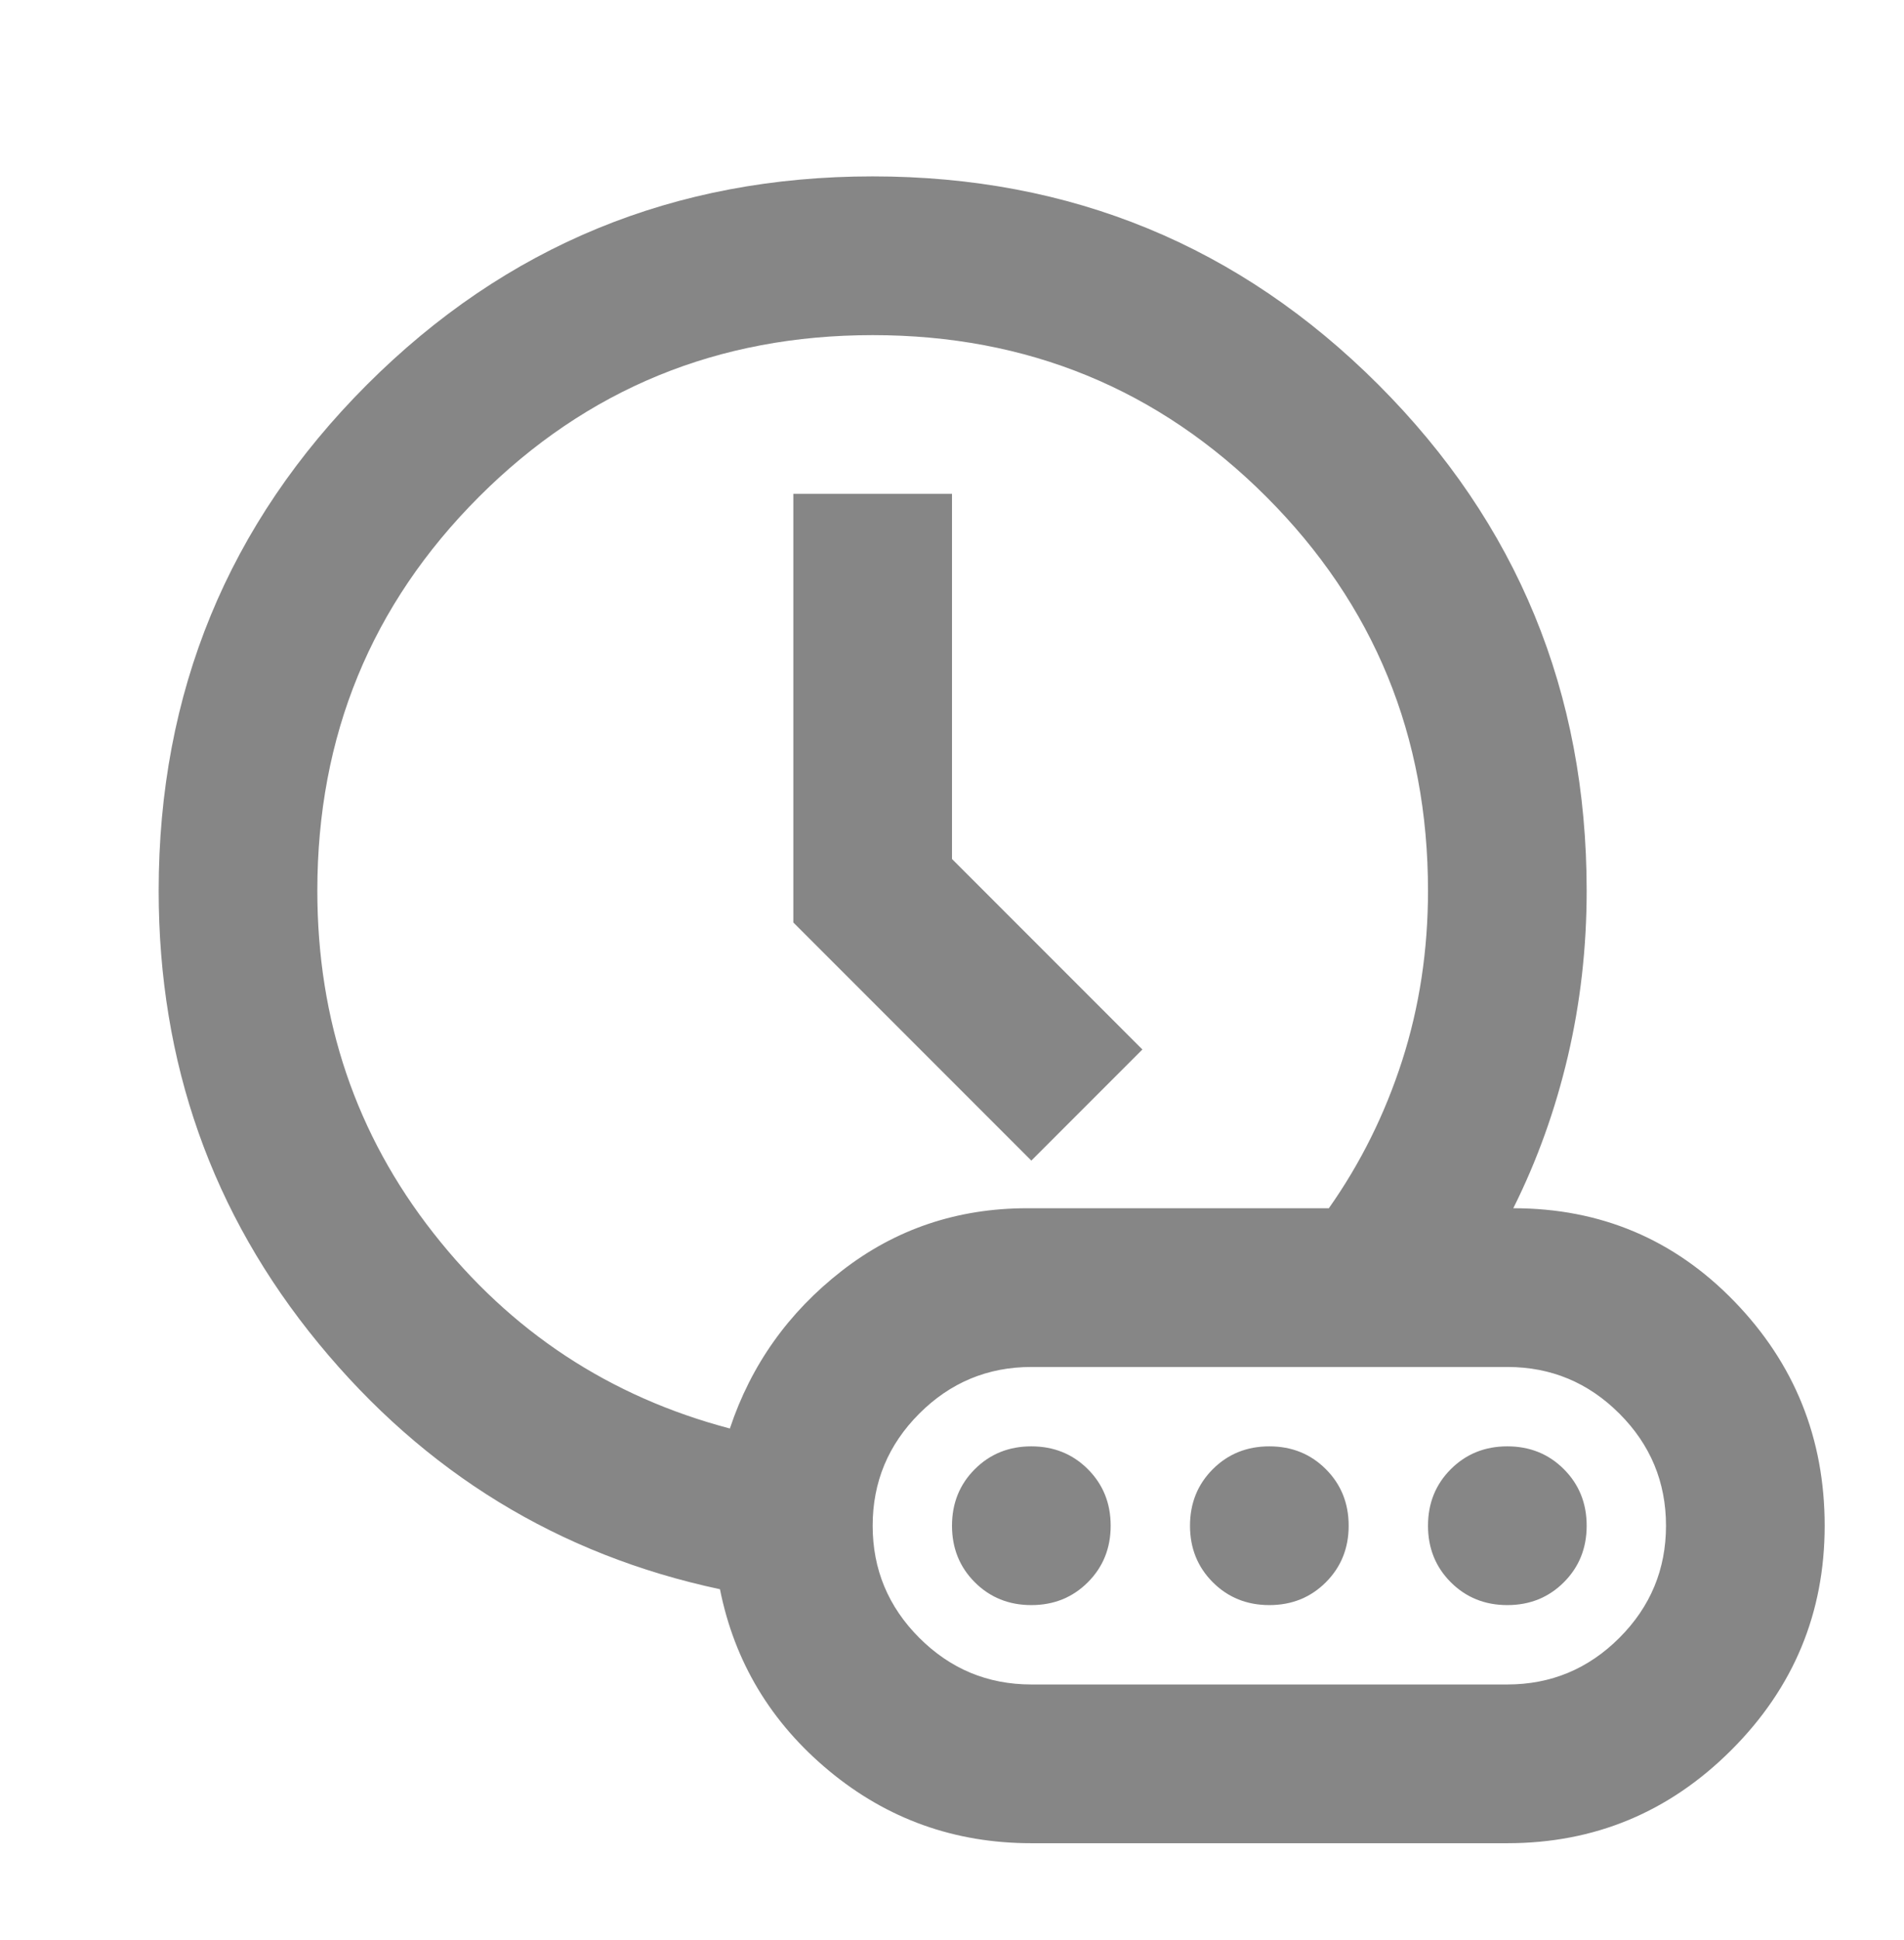 <svg width="54" height="55" viewBox="0 0 54 55" fill="none" xmlns="http://www.w3.org/2000/svg">
<g opacity="0.5">
<mask id="mask0_3085_123" style="mask-type:alpha" maskUnits="userSpaceOnUse" x="0" y="0" width="54" height="55">
<rect y="0.5" width="54" height="54" fill="#D9D9D9"/>
</mask>
<g mask="url(#mask0_3085_123)">
<path d="M29.25 32.9L32.4 29.75L27 24.35V14H22.5V26.15L29.25 32.9ZM20.7 40.494C21.3 38.694 22.359 37.203 23.878 36.022C25.397 34.841 27.15 34.25 29.137 34.25H37.688C38.587 32.975 39.281 31.578 39.769 30.059C40.256 28.541 40.5 26.938 40.5 25.25C40.5 20.863 38.972 17.141 35.916 14.084C32.859 11.028 29.137 9.5 24.75 9.5C20.363 9.5 16.641 11.028 13.584 14.084C10.528 17.141 9 20.863 9 25.25C9 28.925 10.097 32.159 12.291 34.953C14.484 37.747 17.288 39.594 20.7 40.494ZM29.25 52.25C27.075 52.25 25.163 51.566 23.512 50.197C21.863 48.828 20.831 47.112 20.419 45.05C15.844 44.075 12.047 41.75 9.028 38.075C6.009 34.4 4.5 30.125 4.5 25.25C4.5 19.625 6.469 14.844 10.406 10.906C14.344 6.969 19.125 5 24.75 5C30.375 5 35.156 6.969 39.094 10.906C43.031 14.844 45 19.625 45 25.25C45 26.863 44.822 28.428 44.466 29.947C44.109 31.466 43.594 32.9 42.919 34.25C45.394 34.25 47.484 35.131 49.191 36.894C50.897 38.656 51.75 40.775 51.75 43.25C51.75 45.725 50.869 47.844 49.106 49.606C47.344 51.369 45.225 52.25 42.75 52.25H29.25ZM29.25 47.75H42.75C43.987 47.75 45.047 47.309 45.928 46.428C46.809 45.547 47.25 44.487 47.25 43.25C47.25 42.013 46.809 40.953 45.928 40.072C45.047 39.191 43.987 38.75 42.75 38.75H29.25C28.012 38.75 26.953 39.191 26.072 40.072C25.191 40.953 24.75 42.013 24.75 43.25C24.75 44.487 25.191 45.547 26.072 46.428C26.953 47.309 28.012 47.75 29.25 47.75ZM29.25 45.5C28.613 45.5 28.078 45.284 27.647 44.853C27.216 44.422 27 43.888 27 43.25C27 42.612 27.216 42.078 27.647 41.647C28.078 41.216 28.613 41 29.25 41C29.887 41 30.422 41.216 30.853 41.647C31.284 42.078 31.5 42.612 31.5 43.25C31.5 43.888 31.284 44.422 30.853 44.853C30.422 45.284 29.887 45.5 29.25 45.5ZM36 45.5C35.362 45.5 34.828 45.284 34.397 44.853C33.966 44.422 33.75 43.888 33.75 43.25C33.75 42.612 33.966 42.078 34.397 41.647C34.828 41.216 35.362 41 36 41C36.638 41 37.172 41.216 37.603 41.647C38.034 42.078 38.25 42.612 38.25 43.25C38.25 43.888 38.034 44.422 37.603 44.853C37.172 45.284 36.638 45.5 36 45.5ZM42.75 45.5C42.112 45.5 41.578 45.284 41.147 44.853C40.716 44.422 40.5 43.888 40.5 43.25C40.5 42.612 40.716 42.078 41.147 41.647C41.578 41.216 42.112 41 42.75 41C43.388 41 43.922 41.216 44.353 41.647C44.784 42.078 45 42.612 45 43.25C45 43.888 44.784 44.422 44.353 44.853C43.922 45.284 43.388 45.5 42.75 45.5Z" fill="#0E0E0E"/>
</g>
</g>
</svg>
